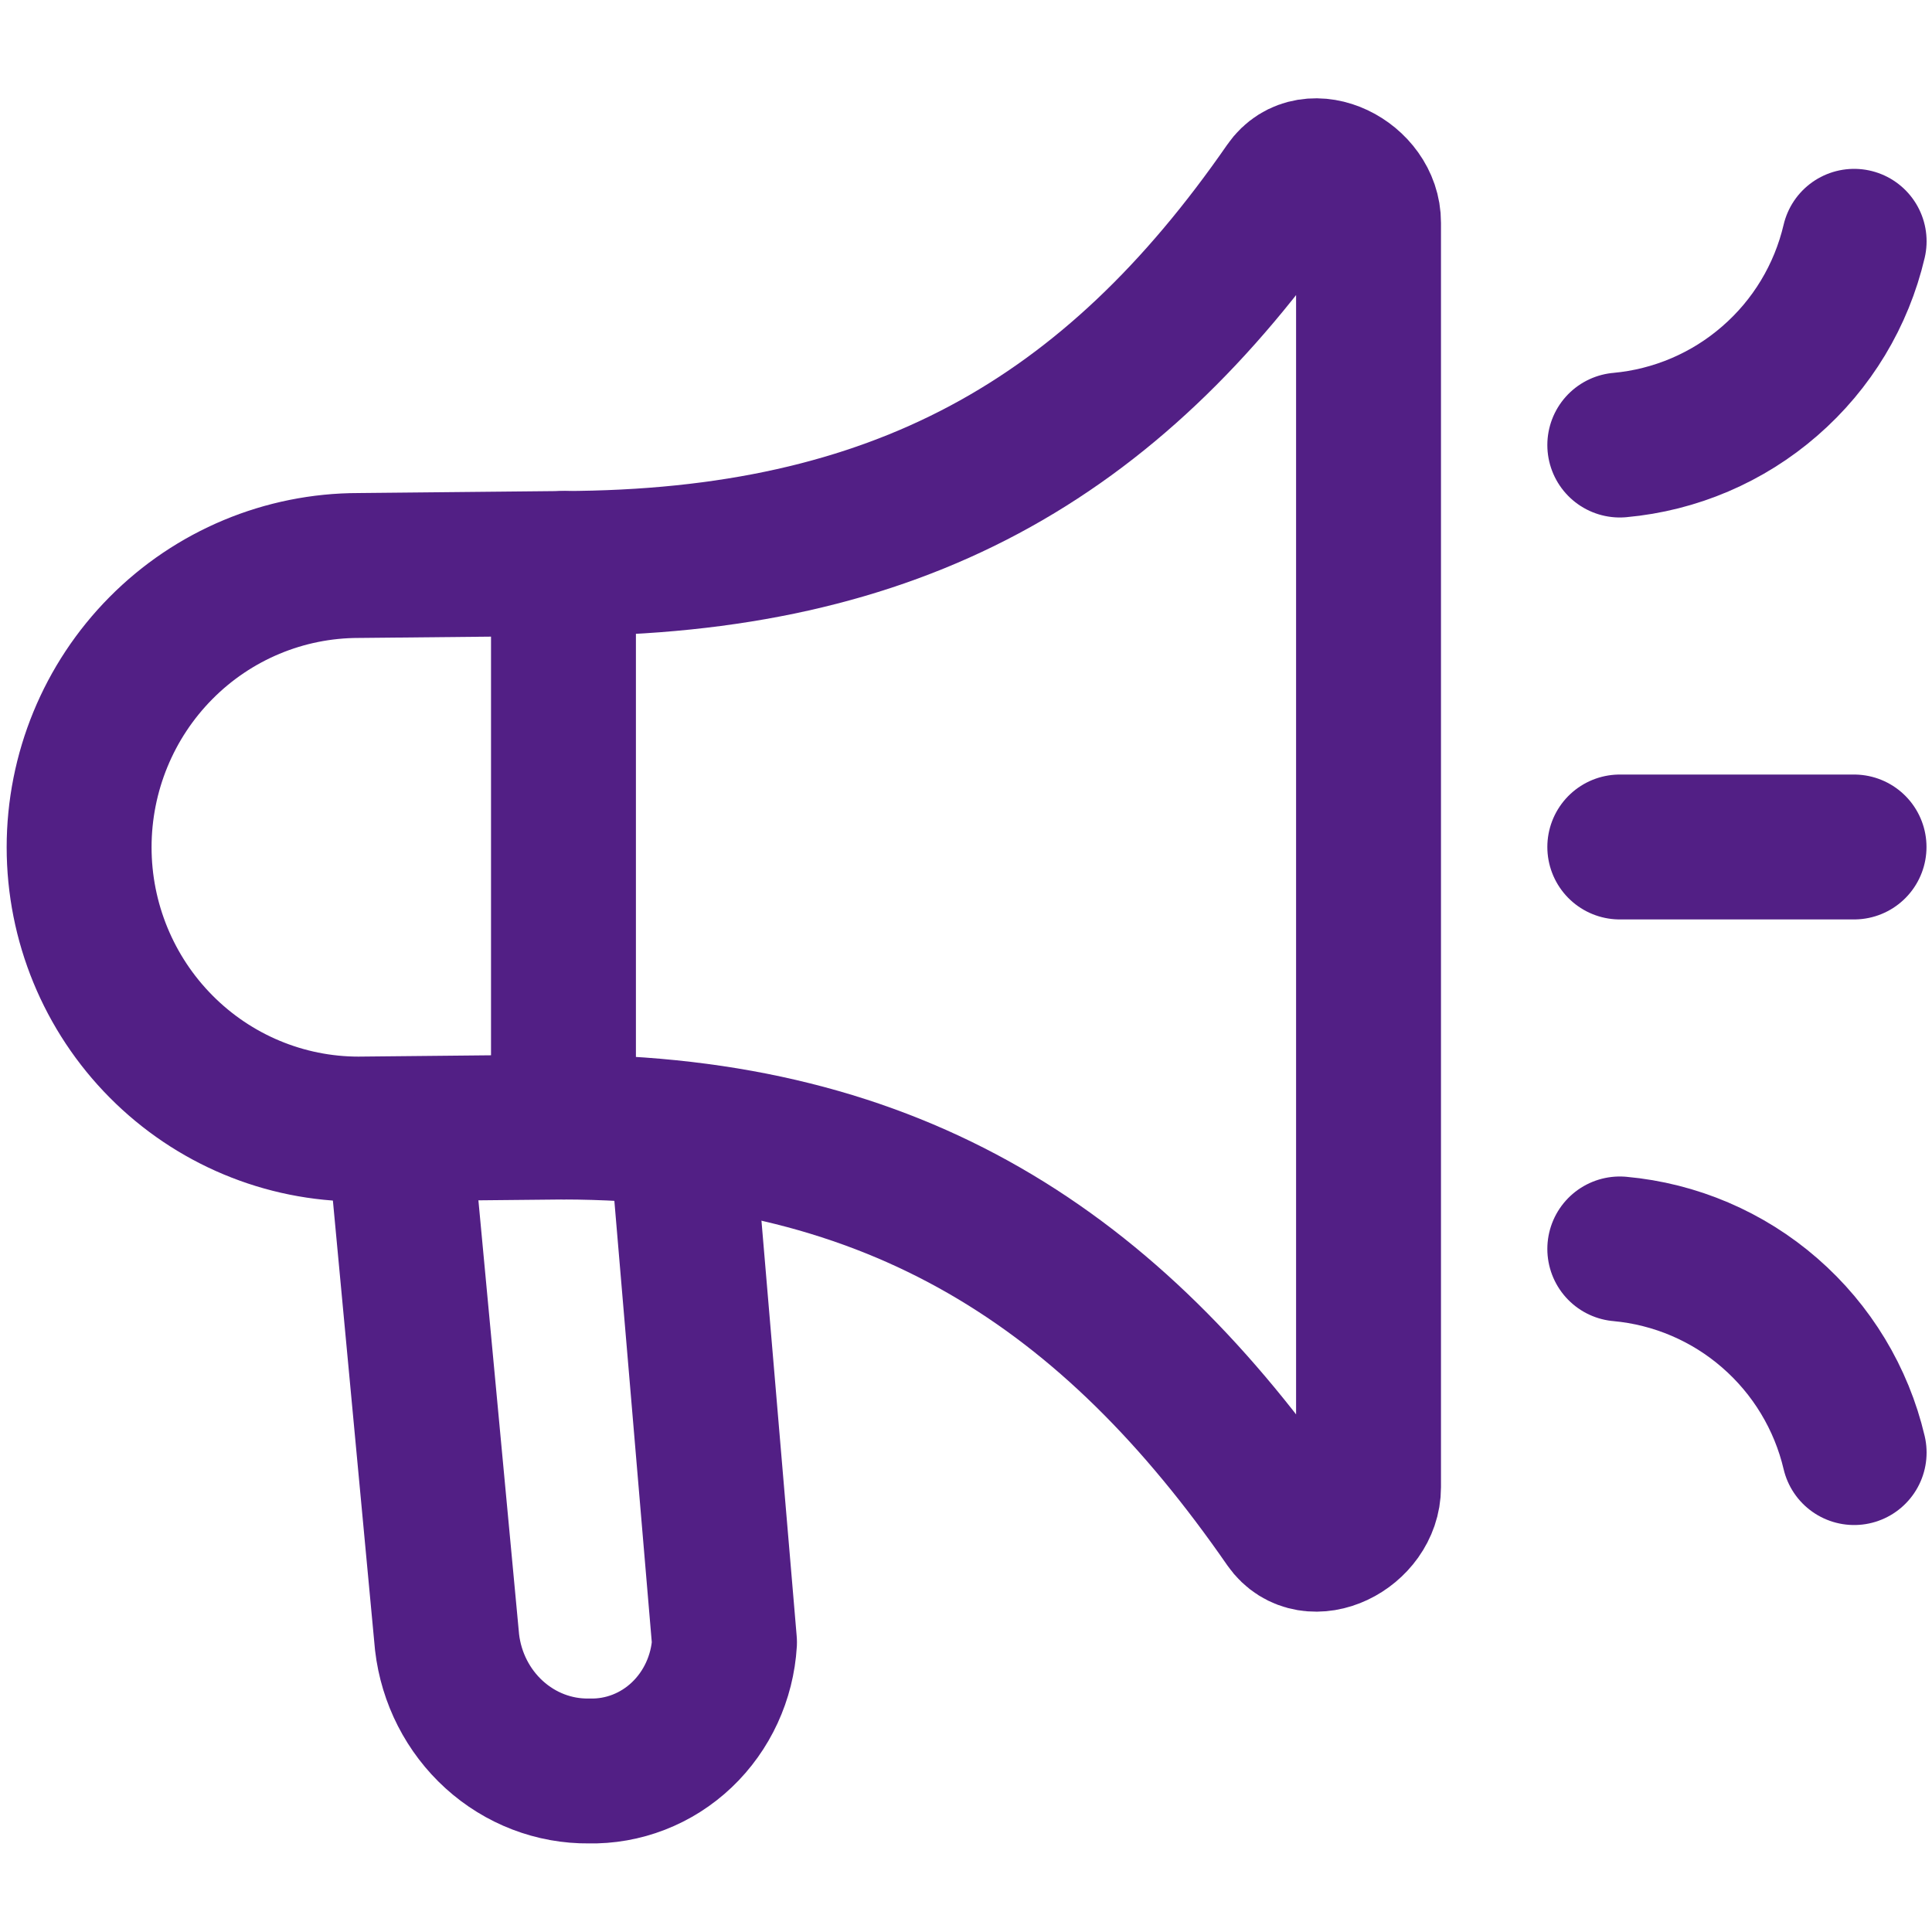 <svg width="20" height="20" viewBox="0 0 20 20" fill="none" xmlns="http://www.w3.org/2000/svg">
<path d="M5.833 5.833C9.291 5.825 11.502 4.551 13.32 1.926C13.568 1.567 14.169 1.872 14.167 2.306V15.395C14.167 15.832 13.57 16.134 13.32 15.775C11.502 13.149 9.291 11.675 5.833 11.667V5.833Z" stroke="#521F85" stroke-width="1.5" stroke-linecap="round" stroke-linejoin="round"/>
<path d="M5.833 5.833L3.712 5.854C2.945 5.854 2.209 6.161 1.667 6.708C1.124 7.255 0.819 7.997 0.819 8.771C0.819 9.544 1.124 10.286 1.667 10.833C2.209 11.38 2.945 11.688 3.712 11.688L5.833 11.667" stroke="#521F85" stroke-width="1.5" stroke-linecap="round" stroke-linejoin="round"/>
<path d="M4.167 12.083L4.628 17.001C4.671 17.371 4.845 17.711 5.116 17.957C5.387 18.203 5.736 18.337 6.096 18.333C6.451 18.341 6.796 18.208 7.058 17.959C7.319 17.711 7.478 17.367 7.5 17.001L7.083 12.083" stroke="#521F85" stroke-width="1.5" stroke-linecap="round" stroke-linejoin="round"/>
<path d="M16.768 8.768H19.193" stroke="#521F85" stroke-width="1.5" stroke-linecap="round" stroke-linejoin="round"/>
<path d="M16.768 4.607C17.342 4.555 17.886 4.323 18.321 3.944C18.757 3.566 19.062 3.06 19.194 2.498" stroke="#521F85" stroke-width="1.5" stroke-linecap="round" stroke-linejoin="round"/>
<path d="M16.768 12.929C17.342 12.981 17.886 13.213 18.321 13.592C18.756 13.97 19.062 14.476 19.194 15.037" stroke="#521F85" stroke-width="1.5" stroke-linecap="round" stroke-linejoin="round"/>
</svg>
